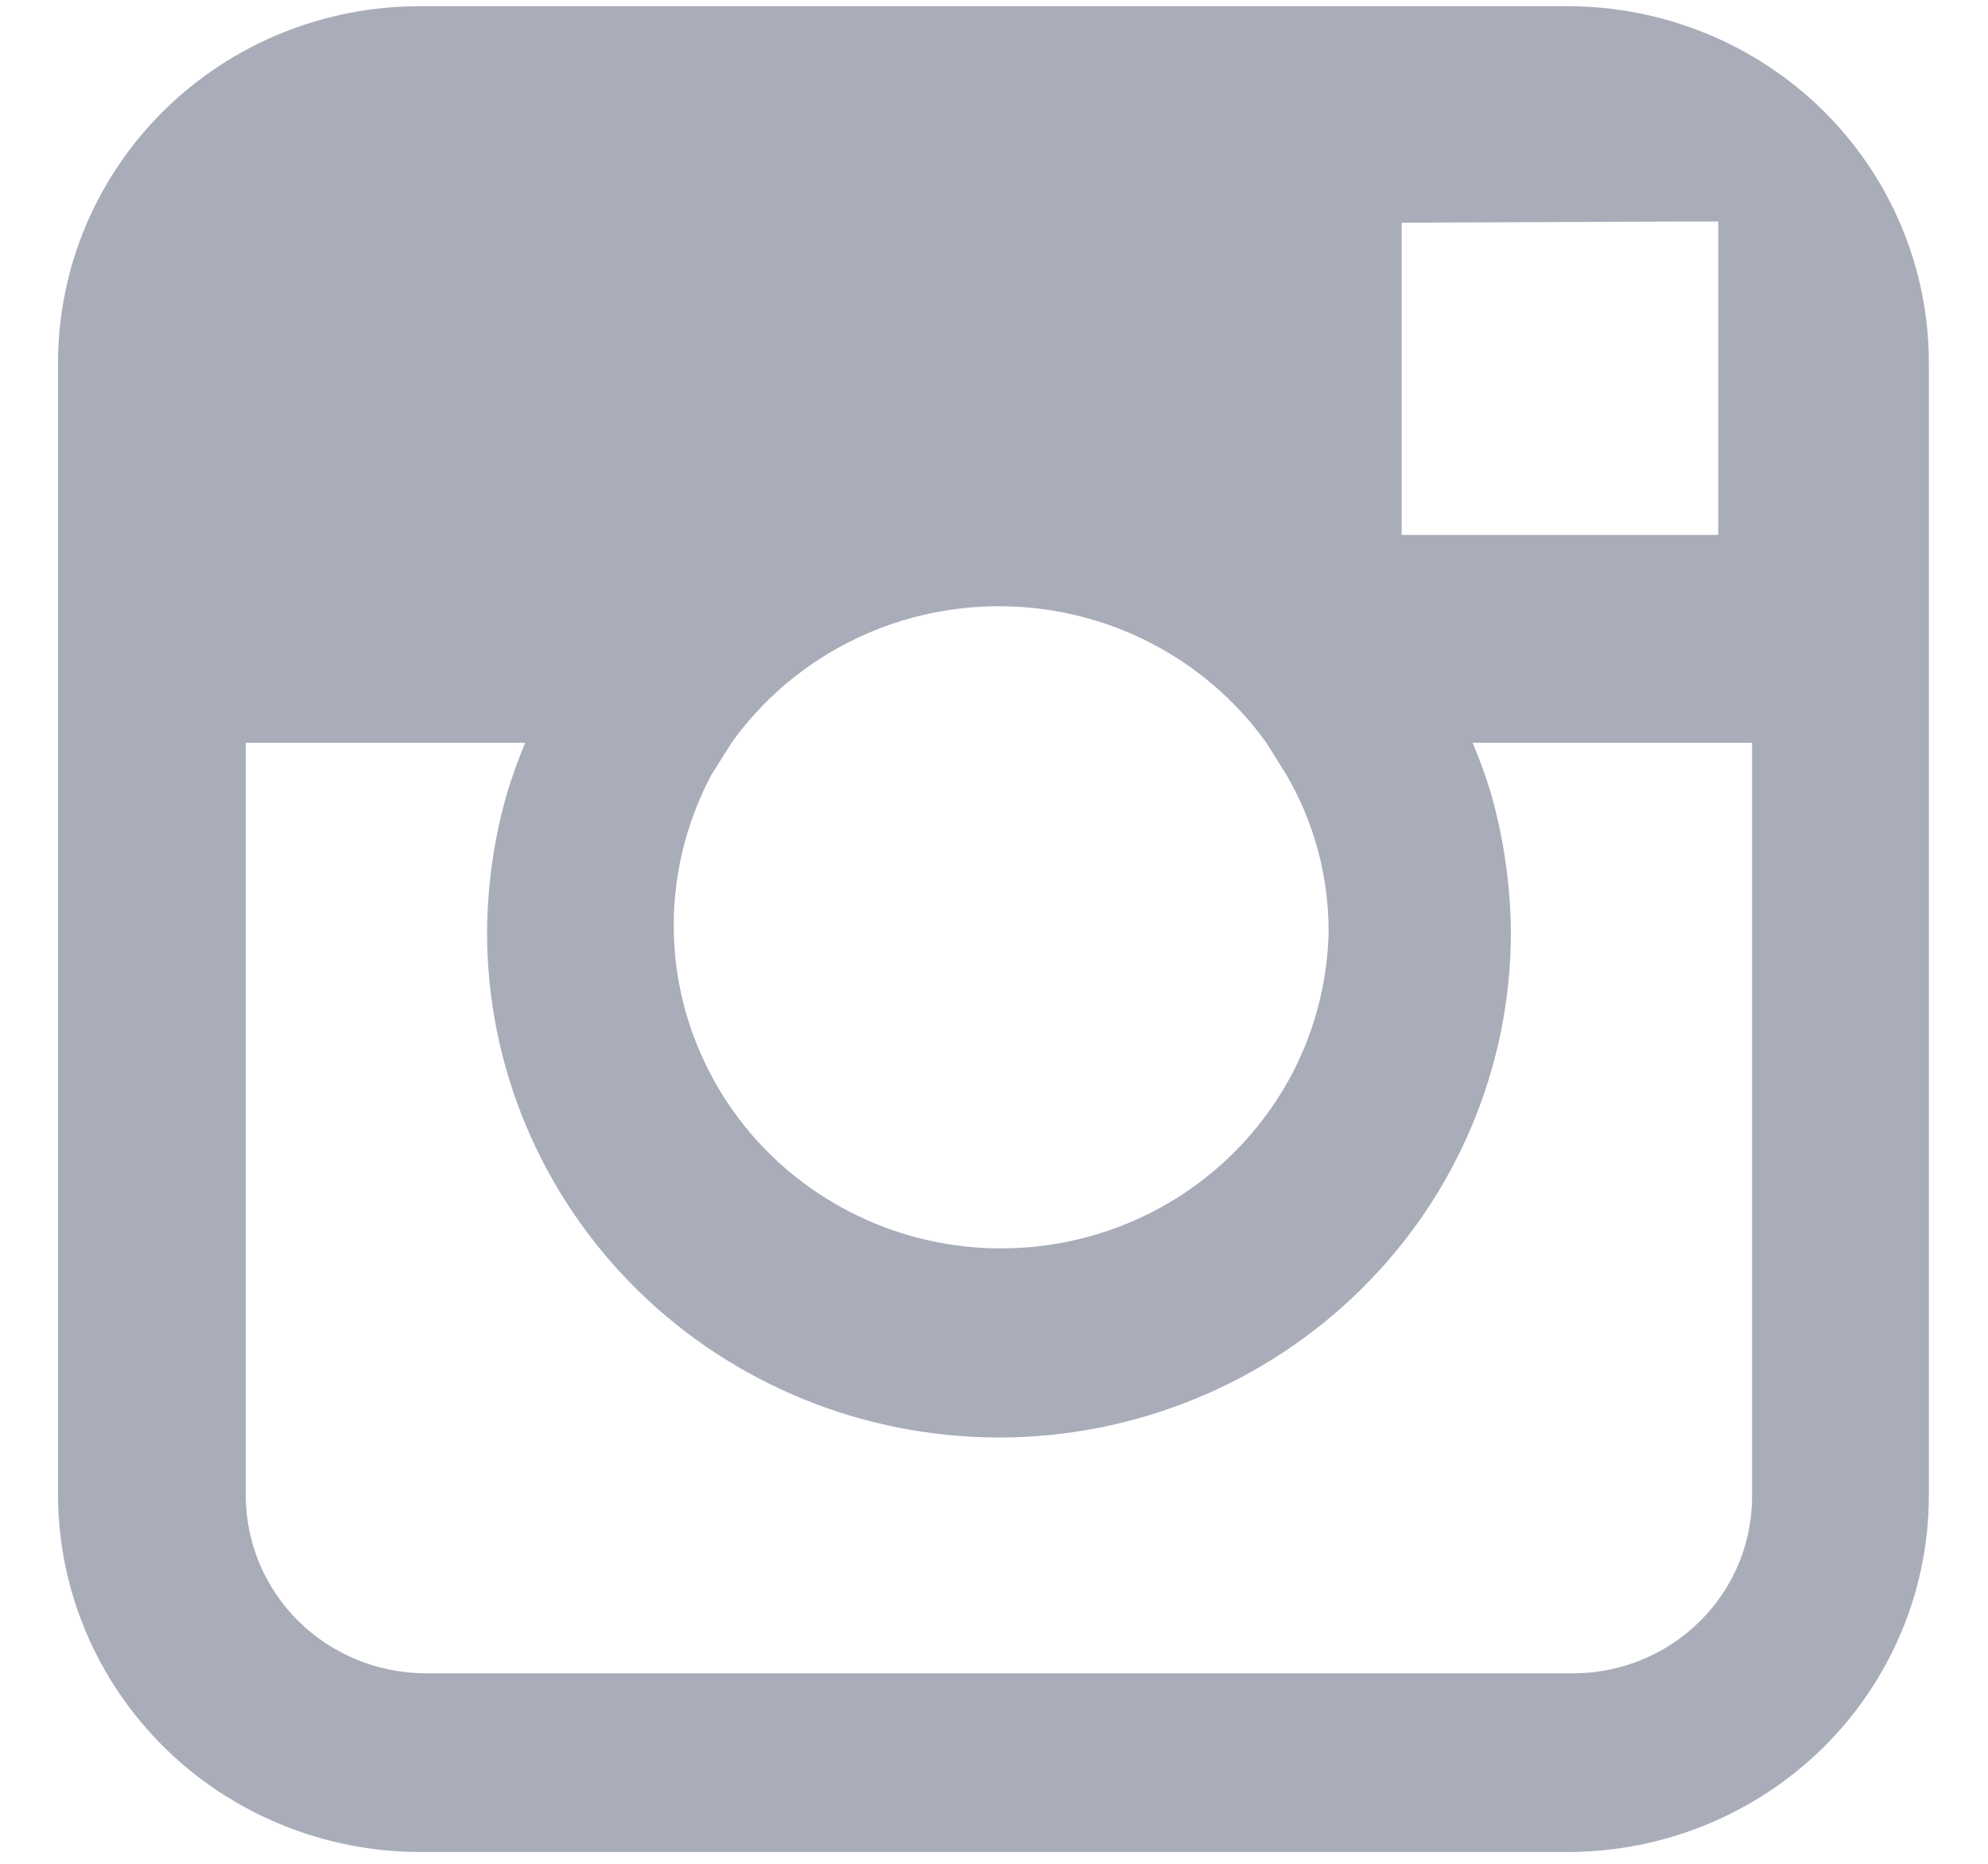 <svg width="16" height="15" viewBox="0 0 16 15" fill="none" xmlns="http://www.w3.org/2000/svg">
<path d="M12.617 0.05H3.375C2.604 0.05 1.864 0.352 1.319 0.89C0.774 1.428 0.467 2.158 0.467 2.919V12.037C0.47 12.797 0.777 13.525 1.322 14.063C1.866 14.6 2.605 14.903 3.375 14.905H12.617C13.388 14.905 14.127 14.603 14.673 14.065C15.218 13.527 15.524 12.797 15.524 12.037V2.919C15.524 2.158 15.218 1.428 14.673 0.89C14.127 0.352 13.388 0.05 12.617 0.05V0.05ZM13.495 1.783H13.829V4.305H11.281V1.792L13.495 1.783ZM5.888 5.978C6.131 5.638 6.453 5.361 6.828 5.17C7.202 4.978 7.618 4.879 8.04 4.879C8.461 4.879 8.877 4.978 9.252 5.17C9.626 5.361 9.949 5.638 10.192 5.978L10.35 6.23C10.577 6.617 10.695 7.056 10.693 7.504C10.684 7.896 10.586 8.281 10.405 8.631C10.223 8.98 9.964 9.285 9.647 9.521C9.33 9.758 8.962 9.921 8.572 9.997C8.182 10.074 7.779 10.062 7.394 9.964C7.009 9.865 6.652 9.681 6.349 9.427C6.046 9.172 5.806 8.854 5.646 8.494C5.485 8.135 5.41 7.745 5.424 7.352C5.439 6.96 5.543 6.576 5.729 6.23L5.888 5.978ZM14.101 12.045C14.101 12.422 13.95 12.784 13.679 13.05C13.409 13.317 13.043 13.467 12.661 13.467H3.419C3.038 13.464 2.672 13.314 2.403 13.048C2.133 12.782 1.981 12.421 1.978 12.045V5.978H4.227C4.17 6.114 4.12 6.253 4.078 6.394C3.975 6.755 3.922 7.129 3.92 7.504C3.92 8.582 4.354 9.616 5.126 10.378C5.899 11.14 6.947 11.569 8.04 11.569C9.132 11.569 10.18 11.14 10.953 10.378C11.726 9.616 12.16 8.582 12.16 7.504C12.157 7.129 12.104 6.755 12.002 6.394C11.96 6.253 11.91 6.114 11.852 5.978H14.101V12.045V12.045Z" fill="#A8ADB9"/>
</svg>
